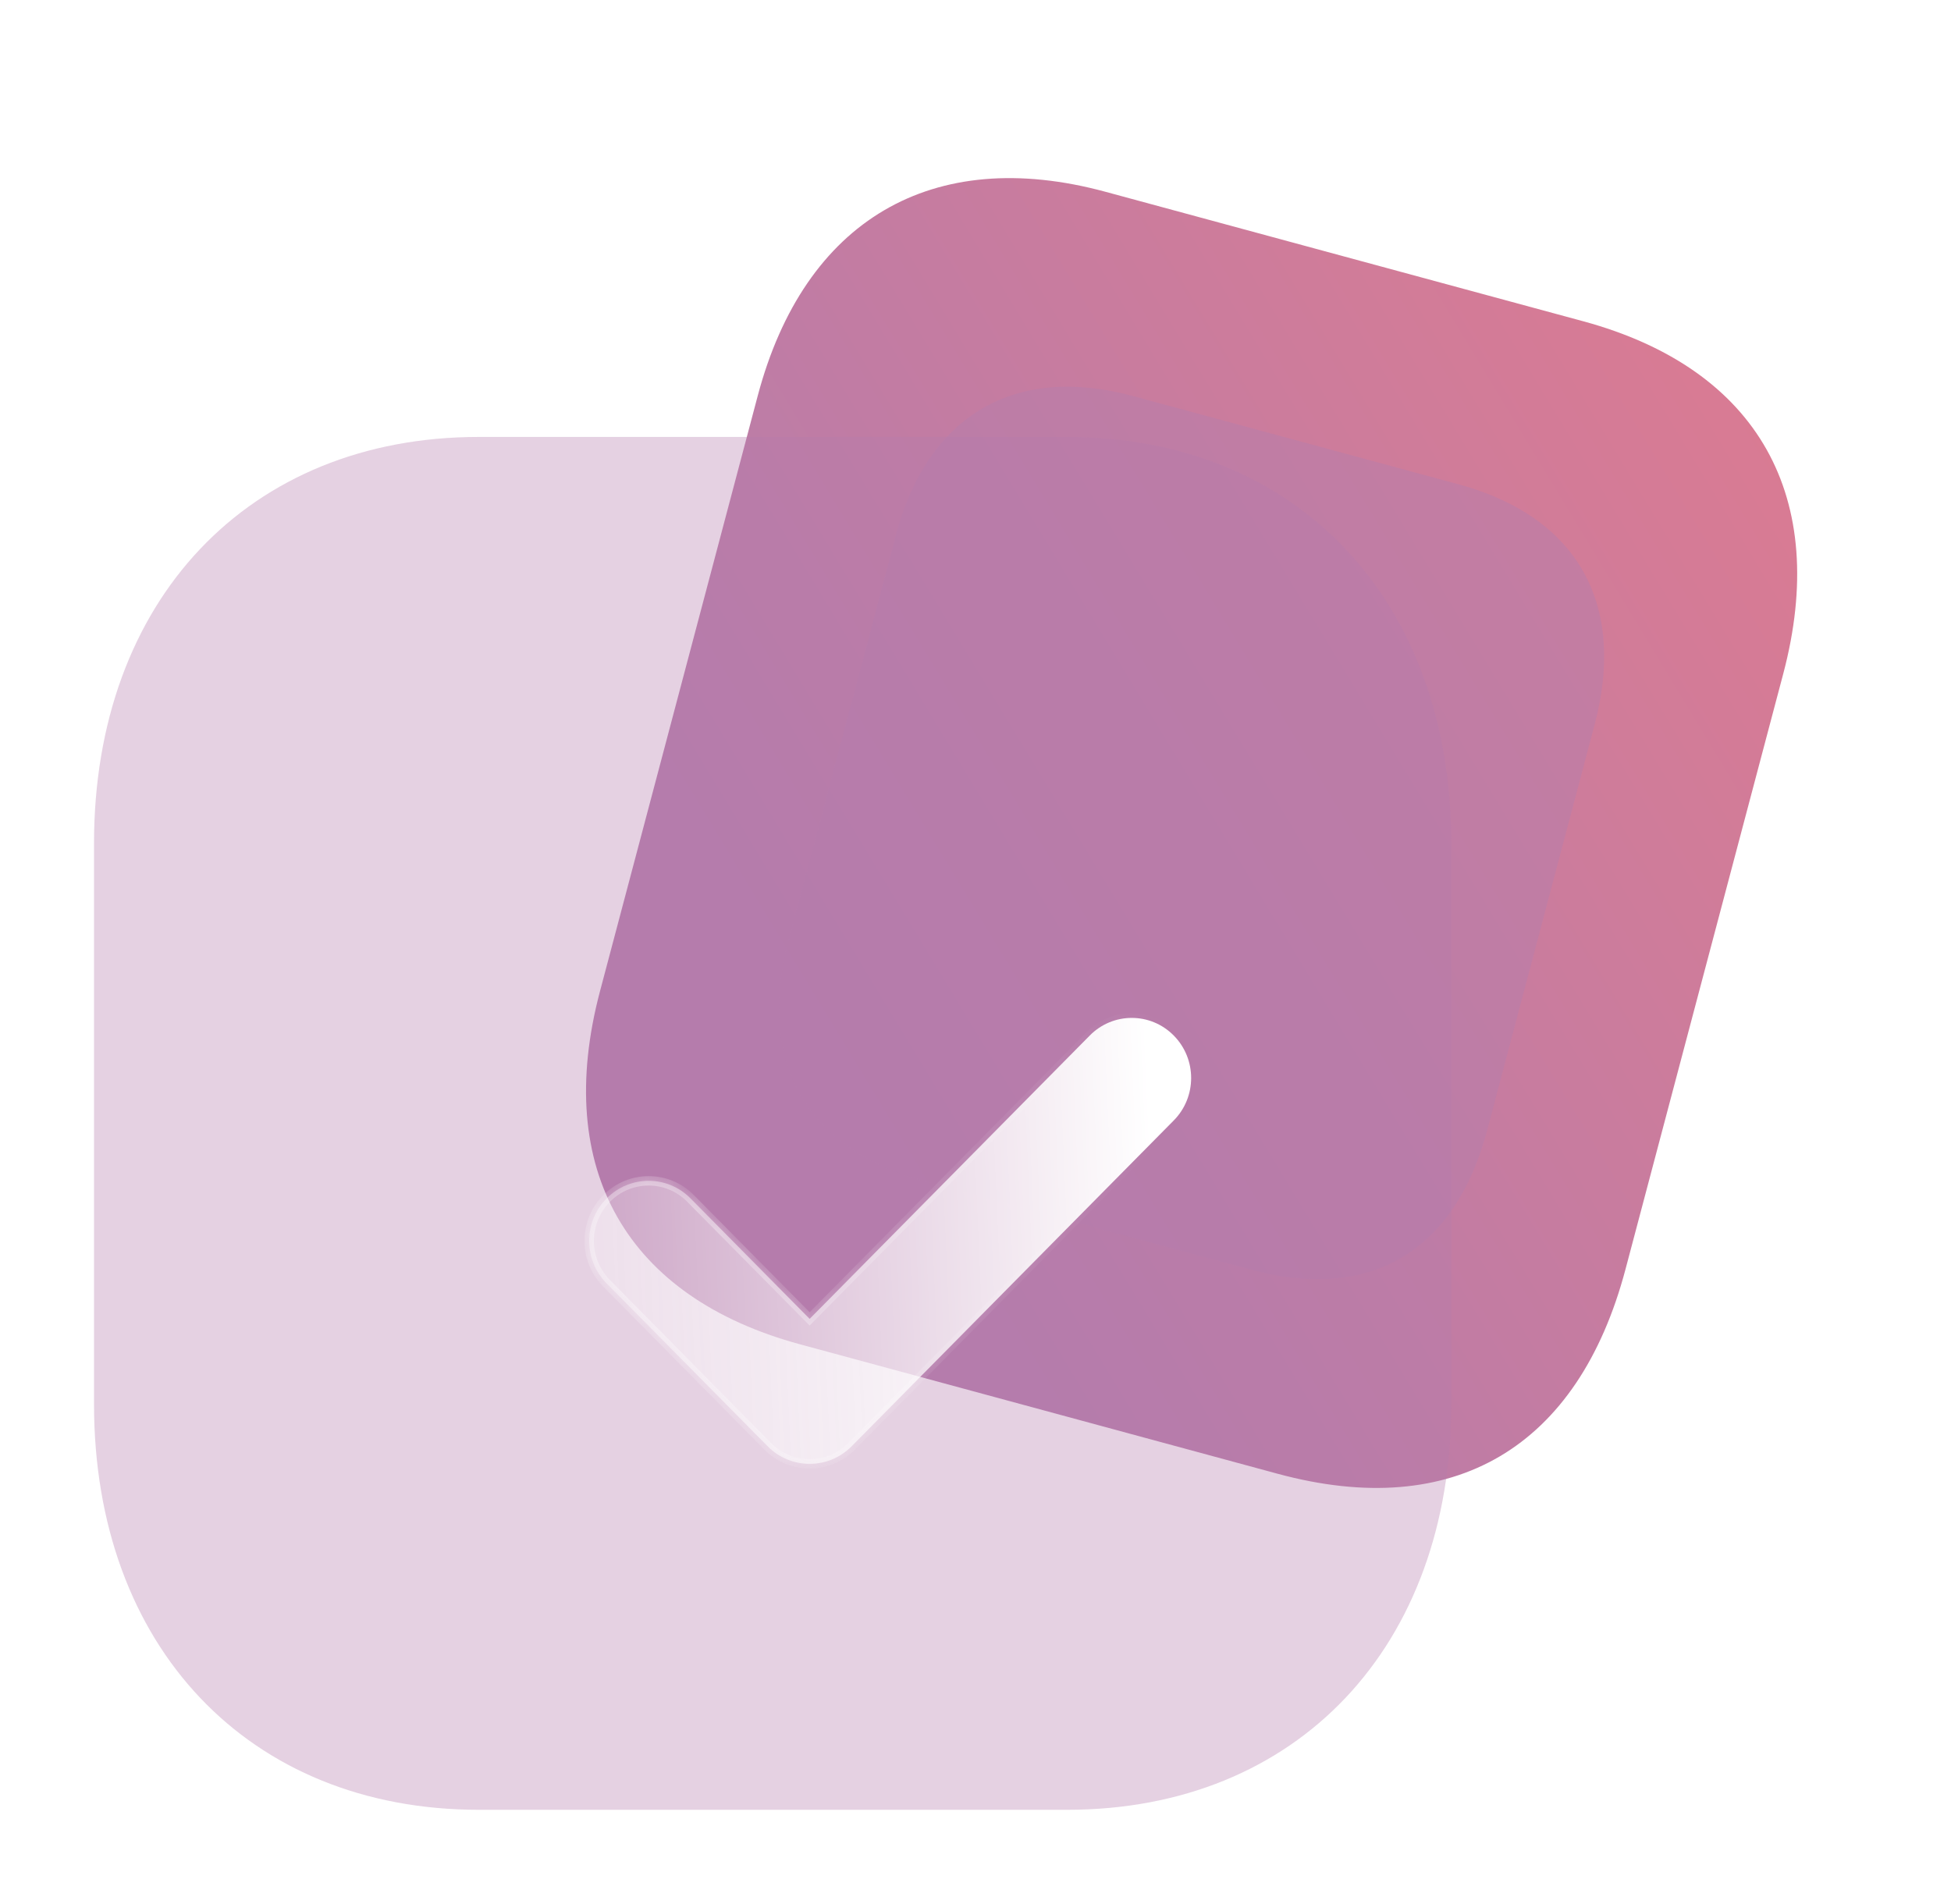 <svg width="83" height="81" viewBox="0 0 83 81" fill="none" xmlns="http://www.w3.org/2000/svg">
<g filter="url(#filter0_d_2001_6743)">
<path d="M67.344 11.666L47.03 6.16C39.662 4.163 34.216 7.364 32.235 14.842L25.526 40.17C23.513 47.771 26.673 53.2 34.041 55.197L54.355 60.703C61.842 62.733 67.141 59.596 69.154 51.996L75.863 26.668C77.844 19.19 74.831 13.695 67.344 11.666Z" fill="url(#paint0_linear_2001_6743)"/>
<g opacity="0.5" filter="url(#filter1_f_2001_6743)">
<path d="M62.036 18.602L48.196 14.85C43.176 13.489 39.465 15.671 38.116 20.766L33.545 38.022C32.173 43.2 34.326 46.899 39.346 48.26L53.186 52.011C58.287 53.394 61.897 51.257 63.269 46.078L67.84 28.823C69.189 23.727 67.137 19.984 62.036 18.602Z" fill="#B57DAC"/>
</g>
<g filter="url(#filter2_b_2001_6743)">
<path d="M45.401 16.59H20.37C10.582 16.59 4 23.541 4 33.879V57.74C4 68.05 10.582 75 20.37 75H45.401C55.188 75 61.742 68.05 61.742 57.74V33.879C61.742 23.541 55.188 16.59 45.401 16.59" fill="#B57DAC" fill-opacity="0.35"/>
</g>
<g filter="url(#filter3_bd_2001_6743)">
<mask id="path-4-inside-1_2001_6743" fill="white">
<path d="M29.444 55.281C28.797 55.281 28.151 55.033 27.657 54.533L20.806 47.603C19.819 46.604 19.819 44.986 20.806 43.99C21.793 42.991 23.39 42.988 24.377 43.987L29.444 49.113L41.362 37.057C42.349 36.058 43.946 36.058 44.933 37.057C45.921 38.056 45.921 39.673 44.933 40.672L31.231 54.533C30.738 55.033 30.091 55.281 29.444 55.281"/>
</mask>
<path d="M29.444 55.281C28.797 55.281 28.151 55.033 27.657 54.533L20.806 47.603C19.819 46.604 19.819 44.986 20.806 43.99C21.793 42.991 23.39 42.988 24.377 43.987L29.444 49.113L41.362 37.057C42.349 36.058 43.946 36.058 44.933 37.057C45.921 38.056 45.921 39.673 44.933 40.672L31.231 54.533C30.738 55.033 30.091 55.281 29.444 55.281" fill="url(#paint1_linear_2001_6743)"/>
<path d="M20.806 43.99L20.948 44.131L20.948 44.131L20.806 43.99ZM29.444 49.113L29.302 49.253L29.444 49.397L29.586 49.253L29.444 49.113ZM44.933 40.672L44.791 40.532L44.791 40.532L44.933 40.672ZM31.231 54.533L31.373 54.674L31.373 54.674L31.231 54.533ZM29.444 55.081C28.849 55.081 28.254 54.852 27.799 54.393L27.515 54.674C28.047 55.213 28.746 55.481 29.444 55.481V55.081ZM27.799 54.393L20.948 47.462L20.664 47.743L27.515 54.674L27.799 54.393ZM20.948 47.462C20.038 46.541 20.038 45.049 20.948 44.131L20.664 43.849C19.599 44.923 19.599 46.667 20.664 47.743L20.948 47.462ZM20.948 44.131C21.858 43.211 23.326 43.208 24.235 44.128L24.52 43.846C23.453 42.768 21.729 42.772 20.664 43.849L20.948 44.131ZM24.235 44.128L29.302 49.253L29.586 48.972L24.52 43.846L24.235 44.128ZM29.586 49.253L41.504 37.197L41.22 36.916L29.302 48.972L29.586 49.253ZM41.504 37.197C42.413 36.278 43.882 36.278 44.791 37.197L45.075 36.916C44.01 35.838 42.285 35.838 41.22 36.916L41.504 37.197ZM44.791 37.197C45.701 38.118 45.701 39.611 44.791 40.532L45.075 40.813C46.14 39.736 46.14 37.993 45.075 36.916L44.791 37.197ZM44.791 40.532L31.089 54.393L31.373 54.674L45.075 40.813L44.791 40.532ZM31.089 54.393C30.634 54.852 30.04 55.081 29.444 55.081V55.481C30.142 55.481 30.841 55.213 31.373 54.674L31.089 54.393Z" fill="url(#paint2_linear_2001_6743)" fill-opacity="0.5" mask="url(#path-4-inside-1_2001_6743)"/>
</g>
</g>
<defs>
<filter id="filter0_d_2001_6743" x="0" y="1" width="83" height="80" filterUnits="userSpaceOnUse" color-interpolation-filters="sRGB">
<feFlood flood-opacity="0" result="BackgroundImageFix"/>
<feColorMatrix in="SourceAlpha" type="matrix" values="0 0 0 0 0 0 0 0 0 0 0 0 0 0 0 0 0 0 127 0" result="hardAlpha"/>
<feOffset dy="2"/>
<feGaussianBlur stdDeviation="2"/>
<feComposite in2="hardAlpha" operator="out"/>
<feColorMatrix type="matrix" values="0 0 0 0 0 0 0 0 0 0 0 0 0 0 0 0 0 0 0.2 0"/>
<feBlend mode="normal" in2="BackgroundImageFix" result="effect1_dropShadow_2001_6743"/>
<feBlend mode="normal" in="SourceGraphic" in2="effect1_dropShadow_2001_6743" result="shape"/>
</filter>
<filter id="filter1_f_2001_6743" x="19.14" y="0.453" width="63.105" height="65.969" filterUnits="userSpaceOnUse" color-interpolation-filters="sRGB">
<feFlood flood-opacity="0" result="BackgroundImageFix"/>
<feBlend mode="normal" in="SourceGraphic" in2="BackgroundImageFix" result="shape"/>
<feGaussianBlur stdDeviation="7" result="effect1_foregroundBlur_2001_6743"/>
</filter>
<filter id="filter2_b_2001_6743" x="-20" y="-7.41" width="105.741" height="106.41" filterUnits="userSpaceOnUse" color-interpolation-filters="sRGB">
<feFlood flood-opacity="0" result="BackgroundImageFix"/>
<feGaussianBlur in="BackgroundImageFix" stdDeviation="12"/>
<feComposite in2="SourceAlpha" operator="in" result="effect1_backgroundBlur_2001_6743"/>
<feBlend mode="normal" in="SourceGraphic" in2="effect1_backgroundBlur_2001_6743" result="shape"/>
</filter>
<filter id="filter3_bd_2001_6743" x="5.065" y="21.308" width="55.608" height="48.974" filterUnits="userSpaceOnUse" color-interpolation-filters="sRGB">
<feFlood flood-opacity="0" result="BackgroundImageFix"/>
<feGaussianBlur in="BackgroundImageFix" stdDeviation="7.5"/>
<feComposite in2="SourceAlpha" operator="in" result="effect1_backgroundBlur_2001_6743"/>
<feColorMatrix in="SourceAlpha" type="matrix" values="0 0 0 0 0 0 0 0 0 0 0 0 0 0 0 0 0 0 127 0" result="hardAlpha"/>
<feOffset dx="5" dy="5"/>
<feGaussianBlur stdDeviation="5"/>
<feColorMatrix type="matrix" values="0 0 0 0 0.863 0 0 0 0 0.482 0 0 0 0 0.569 0 0 0 0.5 0"/>
<feBlend mode="normal" in2="effect1_backgroundBlur_2001_6743" result="effect2_dropShadow_2001_6743"/>
<feBlend mode="normal" in="SourceGraphic" in2="effect2_dropShadow_2001_6743" result="shape"/>
</filter>
<linearGradient id="paint0_linear_2001_6743" x1="79" y1="14.825" x2="34.423" y2="41.795" gradientUnits="userSpaceOnUse">
<stop stop-color="#DC7B91"/>
<stop offset="1" stop-color="#B57DAC"/>
</linearGradient>
<linearGradient id="paint1_linear_2001_6743" x1="43.858" y1="39.734" x2="15.358" y2="40.988" gradientUnits="userSpaceOnUse">
<stop stop-color="white"/>
<stop offset="1" stop-color="white" stop-opacity="0.2"/>
</linearGradient>
<linearGradient id="paint2_linear_2001_6743" x1="22.824" y1="42.672" x2="44.569" y2="42.834" gradientUnits="userSpaceOnUse">
<stop stop-color="white"/>
<stop offset="1" stop-color="white" stop-opacity="0"/>
</linearGradient>
</defs>
</svg>
